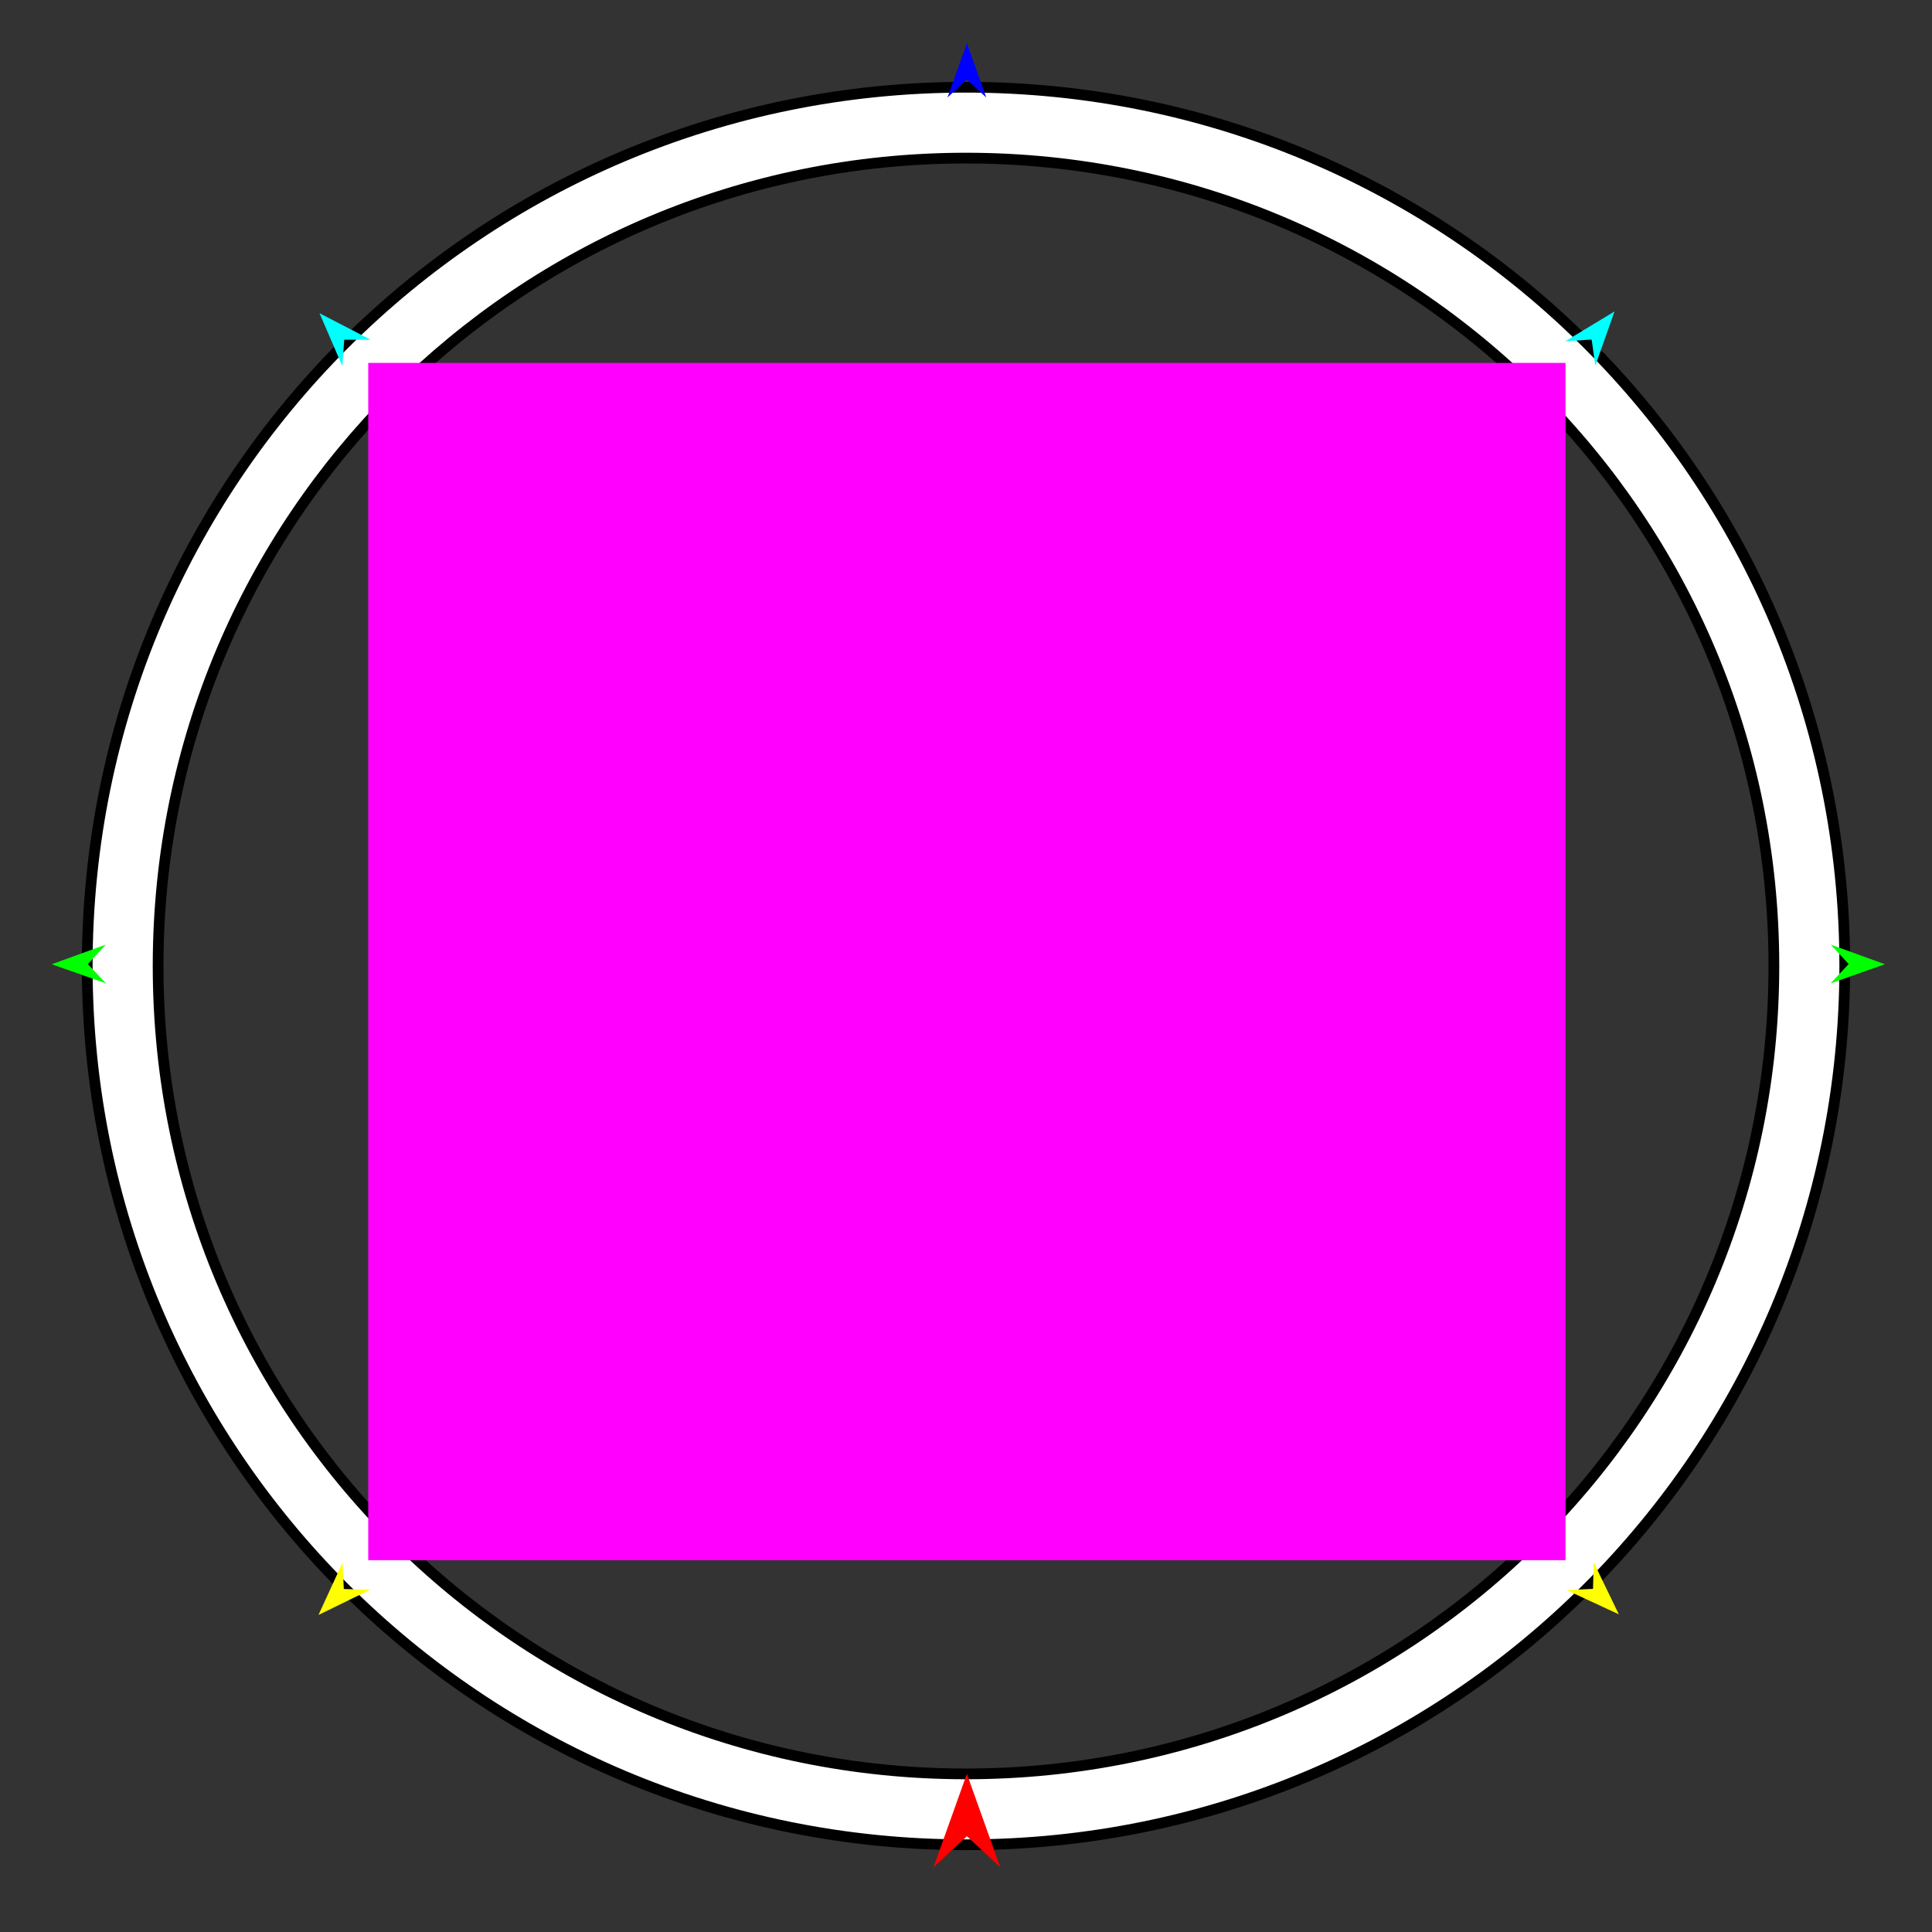 <?xml version="1.0" encoding="utf-8"?>
<!-- Generator: Moho 12.5 build 22414 -->
<!DOCTYPE svg PUBLIC "-//W3C//DTD SVG 1.1//EN" "http://www.w3.org/Graphics/SVG/1.1/DTD/svg11.dtd">
<svg version="1.1" id="Frame_0" xmlns="http://www.w3.org/2000/svg" xmlns:xlink="http://www.w3.org/1999/xlink" width="720px" height="720px">
<rect width="100%" height="100%" fill="#333333" stroke="none"/>
<g id="ring">
<g id="ring">
<path fill="#ffffff" fill-rule="evenodd" stroke="#000000" stroke-width="4" stroke-linejoin="round" d="M 58.923 360.000 C 58.923 193.356 193.356 58.923 360.000 58.923 C 526.644 58.923 661.077 193.356 661.077 360.000 C 661.077 526.644 526.644 661.077 360.000 661.077 C 193.356 661.077 58.923 526.644 58.923 360.000 M 32.510 360.000 C 32.510 178.737 178.737 32.510 360.000 32.510 C 541.263 32.510 687.490 178.737 687.490 360.000 C 687.490 541.263 541.263 687.490 360.000 687.490 C 178.737 687.490 32.510 541.263 32.510 360.000 Z"/>
</g>
<g id="specs_empty_(almost)">
<path fill="#ff00ff" fill-rule="evenodd" stroke="none" d="M 137.234 581.438 C 137.279 581.438 583.376 581.438 583.420 581.438 C 583.420 581.394 583.420 135.297 583.420 135.253 C 583.376 135.253 137.279 135.253 137.234 135.253 C 137.234 135.297 137.234 581.394 137.234 581.438 Z"/>
<path fill="#ff0000" fill-rule="evenodd" stroke="none" d="M 360.327 661.053 C 360.329 661.057 372.759 695.863 372.760 695.866 C 372.759 695.865 360.329 684.299 360.327 684.298 C 360.326 684.299 347.896 695.865 347.894 695.866 C 347.896 695.863 360.326 661.057 360.327 661.053 Z"/>
<path fill="#0000ff" fill-rule="evenodd" stroke="none" d="M 360.327 16.117 C 360.328 16.119 367.549 36.337 367.549 36.339 C 367.549 36.338 360.328 29.621 360.327 29.620 C 360.327 29.621 353.106 36.338 353.105 36.339 C 353.106 36.337 360.327 16.119 360.327 16.117 Z"/>
<path fill="#00ff00" fill-rule="evenodd" stroke="none" d="M 19.248 359.350 C 19.250 359.349 39.431 352.026 39.433 352.026 C 39.432 352.026 32.751 359.281 32.750 359.282 C 32.751 359.282 39.505 366.469 39.506 366.470 C 39.504 366.469 19.250 359.351 19.248 359.350 Z"/>
<path fill="#ffff00" fill-rule="evenodd" stroke="none" d="M 118.692 601.847 C 118.693 601.845 127.654 582.336 127.655 582.334 C 127.655 582.335 128.126 592.186 128.126 592.187 C 128.127 592.187 137.987 592.426 137.988 592.426 C 137.986 592.427 118.694 601.846 118.692 601.847 Z"/>
<path fill="#ffff00" fill-rule="evenodd" stroke="none" d="M 603.288 601.608 C 603.287 601.606 593.937 582.280 593.936 582.278 C 593.936 582.279 593.662 592.138 593.662 592.139 C 593.661 592.139 583.808 592.576 583.807 592.576 C 583.809 592.577 603.286 601.607 603.288 601.608 Z"/>
<path fill="#00ff00" fill-rule="evenodd" stroke="none" d="M 702.453 359.350 C 702.451 359.349 682.270 352.026 682.268 352.026 C 682.268 352.026 688.950 359.281 688.951 359.282 C 688.950 359.282 682.195 366.469 682.195 366.470 C 682.197 366.469 702.451 359.351 702.453 359.350 Z"/>
<path fill="#00ffff" fill-rule="evenodd" stroke="none" d="M 601.689 116.061 C 601.688 116.063 594.521 136.301 594.520 136.303 C 594.520 136.302 593.163 126.532 593.163 126.531 C 593.162 126.531 583.320 127.181 583.319 127.181 C 583.321 127.180 601.687 116.062 601.689 116.061 Z"/>
<path fill="#00ffff" fill-rule="evenodd" stroke="none" d="M 119.078 116.732 C 119.079 116.734 127.579 136.448 127.580 136.450 C 127.580 136.449 128.283 126.612 128.283 126.611 C 128.284 126.611 138.146 126.603 138.147 126.603 C 138.145 126.602 119.080 116.733 119.078 116.732 Z"/>
</g>
</g>
</svg>
